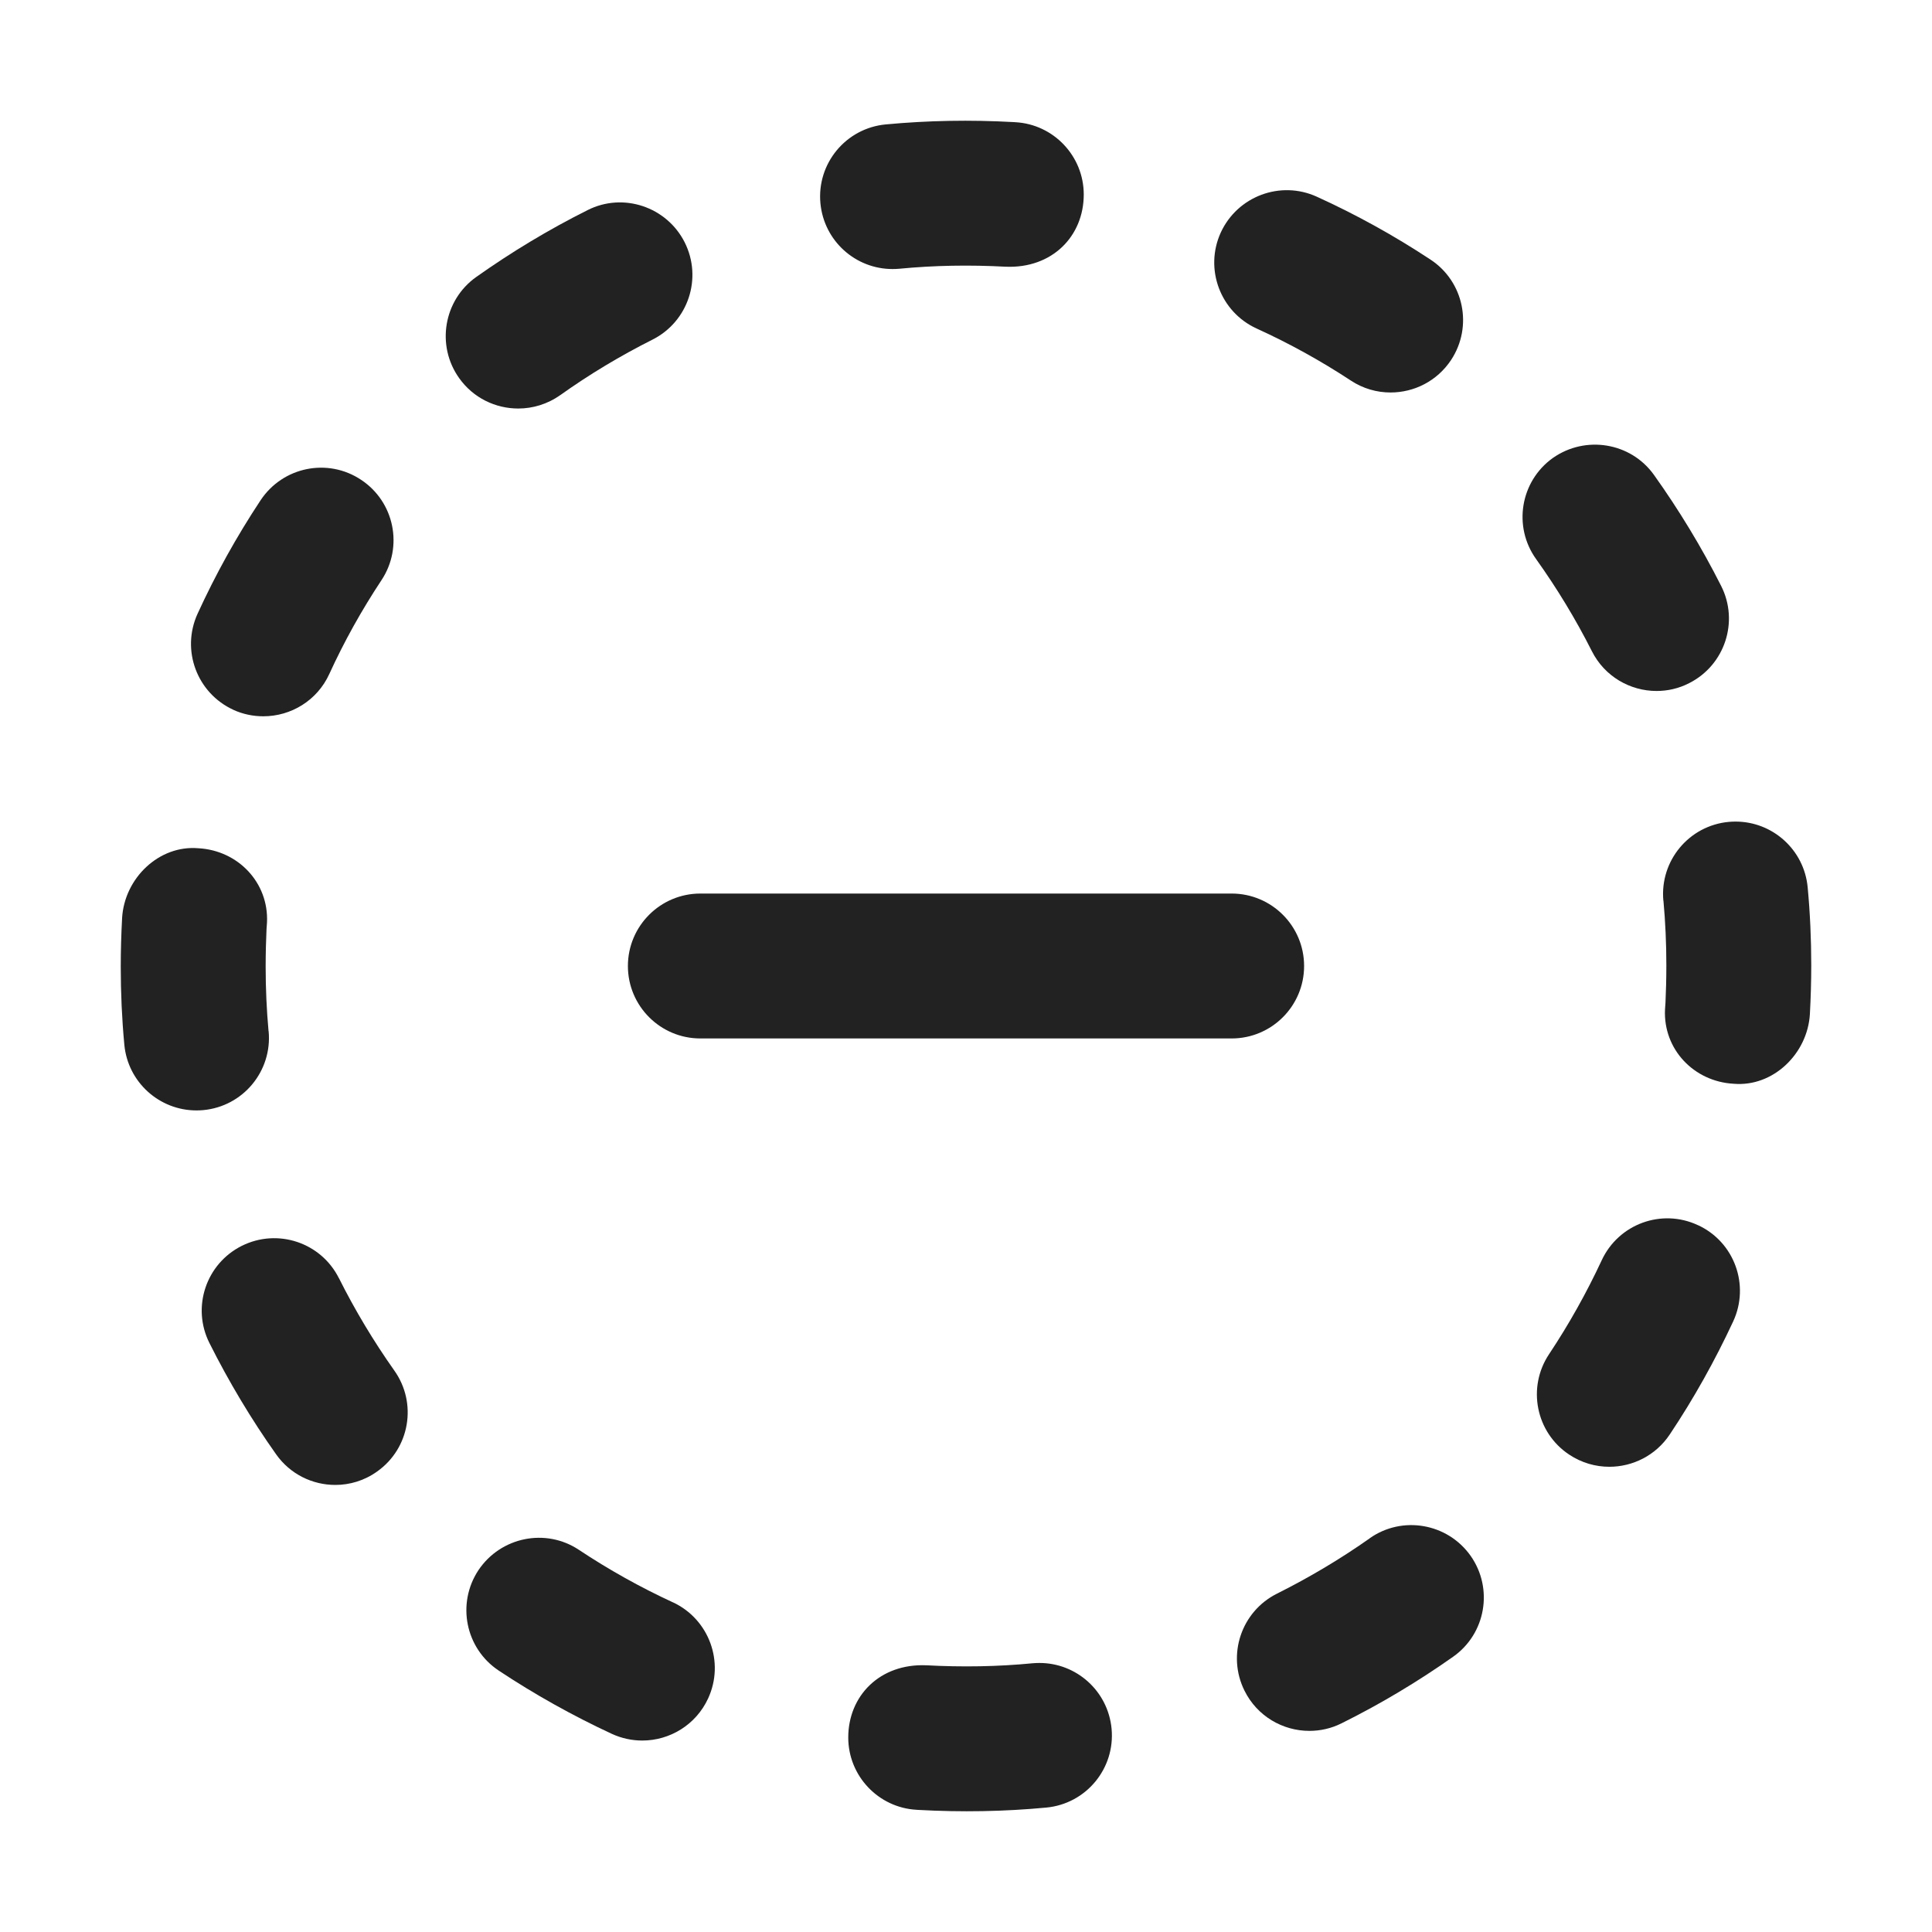 <?xml version="1.0" encoding="UTF-8"?>
<svg  xmlns="http://www.w3.org/2000/svg" width="20" height="20" viewBox="0 0 20 20">
  <path d="m12.75,10.75h-5.5c-.414,0-.75-.336-.75-.75s.336-.75.75-.75h5.5c.414,0,.75.336.75.75s-.336.75-.75.75Z" fill="#222"/>
  <path d="m3.509,13.233c-.185-.371-.635-.521-1.006-.336-.371.186-.521.636-.335,1.006.201.401.433.789.691,1.153.146.206.377.316.612.316.15,0,.302-.045.433-.139.338-.239.418-.707.178-1.045-.214-.303-.407-.624-.573-.956Z" fill="#222"/>
  <path d="m5.799,4.091c.301-.215.623-.408.955-.575.37-.186.52-.636.334-1.007-.186-.369-.638-.521-1.007-.333-.4.2-.788.434-1.152.692-.337.24-.416.709-.176,1.046.146.206.377.315.612.315.15,0,.302-.045.435-.139Z" fill="#222"/>
  <path d="m6.967,16.588c-.34-.157-.667-.34-.974-.544-.344-.229-.809-.134-1.04.21-.229.346-.135.811.21,1.04.369.245.764.466,1.171.655.103.047.209.069.315.069.283,0,.554-.161.681-.435.174-.375.011-.821-.364-.996Z" fill="#222"/>
  <path d="m2.78,10.675c-.02-.22-.03-.443-.03-.668,0-.139.004-.278.009-.387.001-.013.004-.058.005-.071.019-.412-.3-.746-.711-.768-.407-.035-.765.31-.789.722-.009.169-.014.336-.014.504,0,.271.012.54.037.807.036.389.363.681.746.681.023,0,.046-.001.07-.003.413-.038.716-.403.678-.816Z" fill="#222"/>
  <path d="m2.415,7.348c.101.046.207.067.311.067.285,0,.557-.162.683-.438.152-.333.334-.66.54-.971.229-.346.134-.811-.211-1.039-.345-.23-.81-.135-1.04.211-.249.376-.468.771-.653,1.176-.172.377-.006.821.371.994Z" fill="#222"/>
  <path d="m11.219,2.014c0-.4-.314-.728-.709-.749-.004,0-.009-.001-.014-.001-.45-.025-.892-.017-1.327.024-.413.039-.715.405-.676.817.037.389.363.68.746.68.024,0,.047-.001.071-.003.361-.035.728-.041,1.101-.021.481.02.808-.316.808-.748Z" fill="#222"/>
  <path d="m17.22,9.325c.02.22.03.443.03.668,0,.139-.004.278-.009.387-.001.013-.004.058-.005.071-.019.412.3.746.711.768.407.035.765-.31.789-.722.009-.169.014-.336.014-.504,0-.271-.012-.54-.037-.807-.036-.389-.363-.681-.746-.681-.023,0-.046.001-.07.003-.413.038-.716.403-.678.816Z" fill="#222"/>
  <path d="m8.781,17.986c0,.4.314.728.709.749.004,0,.009.001.014.001.45.025.892.017,1.327-.024.413-.039.715-.405.676-.817-.037-.389-.363-.68-.746-.68-.024,0-.047.001-.071.003-.361.035-.728.041-1.101.021-.481-.02-.808.316-.808.748Z" fill="#222"/>
  <path d="m17.577,12.683c-.375-.176-.821-.013-.996.363-.157.337-.34.664-.545.972-.23.345-.137.811.208,1.04.128.085.272.126.416.126.242,0,.48-.117.625-.334.248-.371.468-.765.657-1.171.174-.376.012-.822-.364-.996Z" fill="#222"/>
  <path d="m17.148,7.153c.114,0,.229-.025.338-.081.37-.187.518-.638.331-1.007-.202-.4-.437-.787-.696-1.15-.241-.336-.709-.411-1.046-.174-.337.241-.415.71-.173,1.047.215.301.41.622.577.953.132.262.396.412.67.412Z" fill="#222"/>
  <path d="m14.179,15.925c-.304.214-.627.406-.959.572-.371.185-.521.635-.337,1.005.131.264.396.416.672.416.112,0,.227-.025.334-.079.399-.198.787-.43,1.153-.688.339-.238.42-.706.182-1.045-.239-.338-.707-.42-1.045-.182Z" fill="#222"/>
  <path d="m13.983,3.939c.127.084.27.124.412.124.244,0,.482-.118.627-.337.228-.347.132-.812-.214-1.039-.374-.247-.77-.466-1.177-.651-.376-.171-.821-.005-.994.372-.171.376-.005.821.372.993.336.153.664.334.974.538Z" fill="#222"/>
</svg>